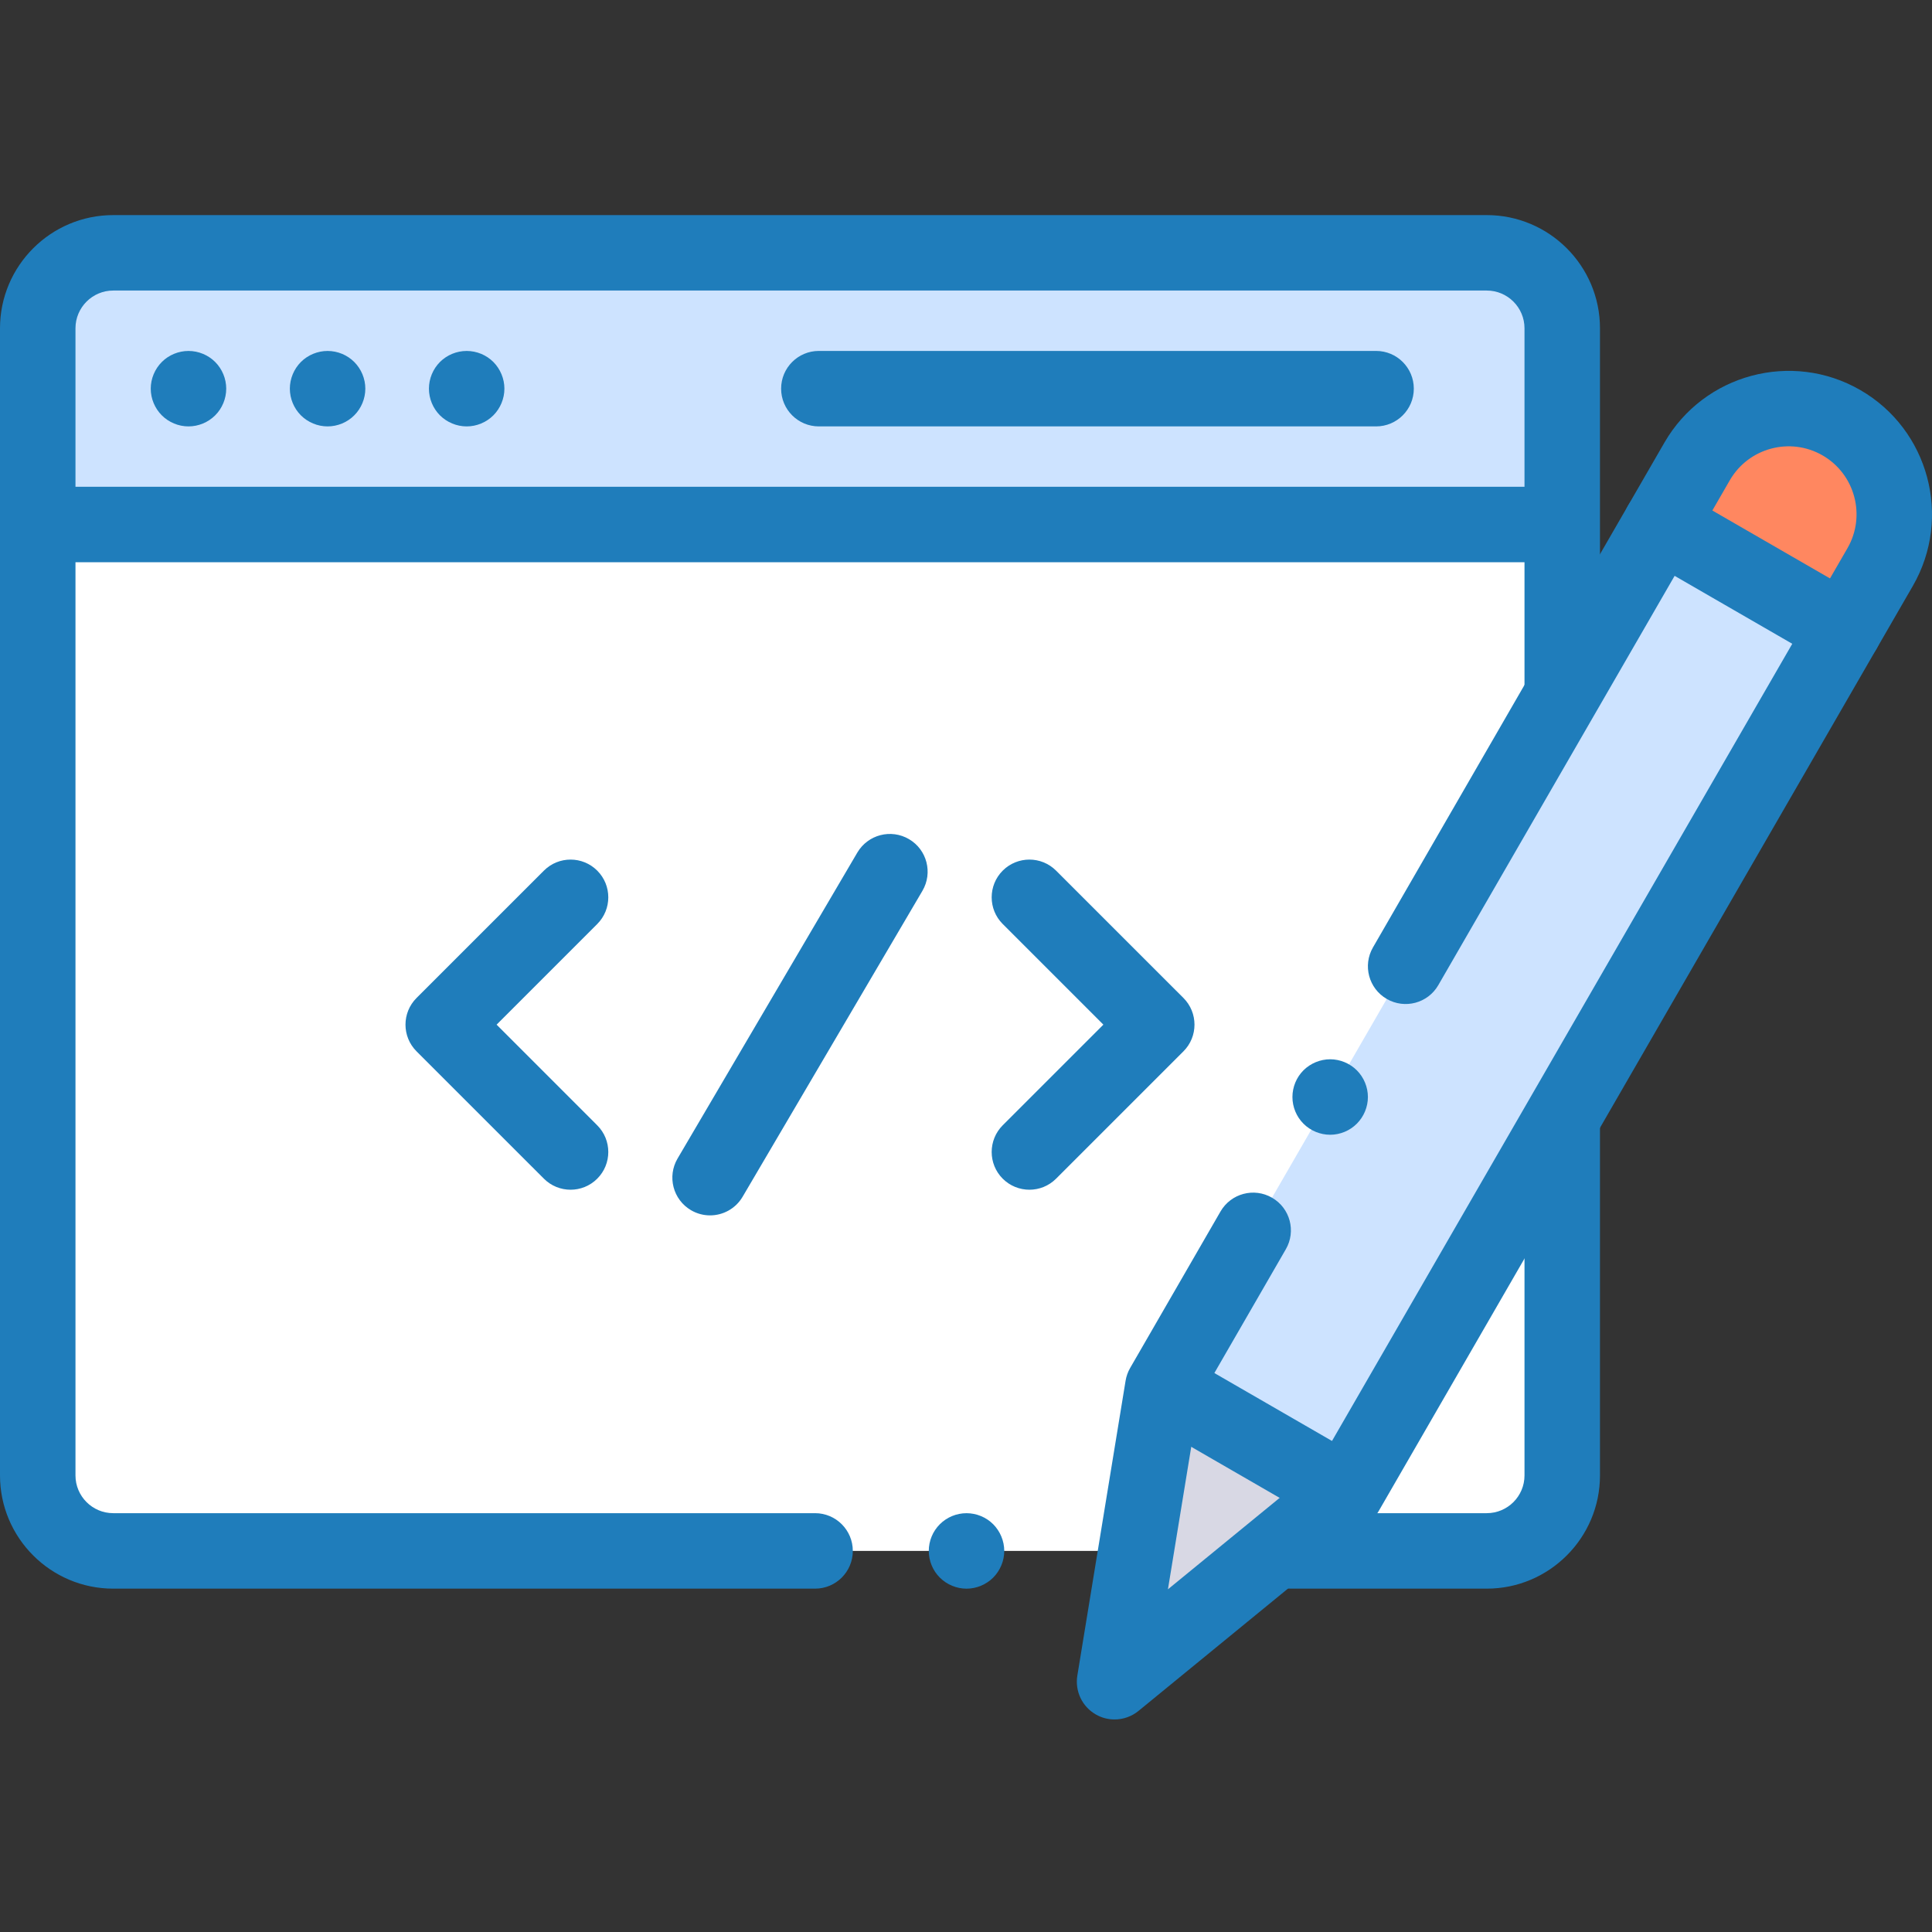 <svg width="75" height="75" viewBox="0 0 75 75" fill="none" xmlns="http://www.w3.org/2000/svg">
<rect x="0" y="0" width="75" height="75" fill="#333333" stroke="none"/>
<g clip-path="url(#clip0_163_1096)">
<path d="M1.465 57.276V12.744C1.465 11.126 2.776 9.815 4.395 9.815H57.716C59.334 9.815 60.646 11.126 60.646 12.744V57.276C60.646 58.895 59.334 60.206 57.716 60.206H4.395C2.776 60.206 1.465 58.895 1.465 57.276Z" fill="white"/>
<path d="M60.646 12.744C60.646 11.126 59.334 9.815 57.716 9.815H4.395C2.776 9.815 1.465 11.126 1.465 12.744V20.362H60.646V12.744Z" fill="#CDE3FF"/>
<path d="M31.641 61.671H4.395C1.971 61.671 0 59.7 0 57.276V12.744C0 10.321 1.971 8.35 4.395 8.35H57.716C60.139 8.35 62.111 10.321 62.111 12.744V26.845C62.111 27.654 61.455 28.31 60.646 28.31C59.837 28.31 59.181 27.654 59.181 26.845V12.744C59.181 11.937 58.524 11.279 57.716 11.279H4.395C3.587 11.279 2.93 11.937 2.93 12.744V57.276C2.93 58.084 3.587 58.741 4.395 58.741H31.641C32.45 58.741 33.106 59.398 33.106 60.206C33.106 61.015 32.45 61.671 31.641 61.671Z" fill="#1F7DBB"/>
<path d="M37.52 61.672C37.135 61.672 36.757 61.515 36.484 61.242C36.21 60.97 36.055 60.592 36.055 60.207C36.055 59.82 36.21 59.444 36.484 59.171C36.757 58.897 37.133 58.742 37.52 58.742C37.905 58.742 38.283 58.897 38.556 59.171C38.828 59.444 38.985 59.822 38.985 60.207C38.985 60.592 38.828 60.968 38.556 61.242C38.283 61.515 37.905 61.672 37.52 61.672Z" fill="#1F7DBB"/>
<path d="M57.716 61.671H50.099C49.289 61.671 48.634 61.015 48.634 60.206C48.634 59.398 49.289 58.741 50.099 58.741H57.716C58.524 58.741 59.181 58.084 59.181 57.276V43.654C59.181 42.844 59.837 42.188 60.645 42.188C61.455 42.188 62.111 42.844 62.111 43.654V57.276C62.111 59.7 60.139 61.671 57.716 61.671Z" fill="#1F7DBB"/>
<path d="M60.056 21.827H2.657C1.848 21.827 1.192 21.171 1.192 20.362C1.192 19.553 1.848 18.897 2.657 18.897H60.056C60.865 18.897 61.521 19.553 61.521 20.362C61.521 21.171 60.865 21.827 60.056 21.827Z" fill="#1F7DBB"/>
<path d="M53.419 16.553H31.788C30.979 16.553 30.323 15.897 30.323 15.088C30.323 14.279 30.979 13.623 31.788 13.623H53.419C54.228 13.623 54.884 14.279 54.884 15.088C54.884 15.897 54.228 16.553 53.419 16.553Z" fill="#1F7DBB"/>
<path d="M12.717 16.553C12.332 16.553 11.954 16.397 11.681 16.124C11.409 15.852 11.252 15.474 11.252 15.088C11.252 14.702 11.409 14.325 11.681 14.052C11.954 13.779 12.332 13.624 12.717 13.624C13.102 13.624 13.48 13.779 13.752 14.052C14.025 14.325 14.182 14.702 14.182 15.088C14.182 15.474 14.025 15.852 13.752 16.124C13.48 16.397 13.102 16.553 12.717 16.553Z" fill="#1F7DBB"/>
<path d="M7.317 16.553C6.932 16.553 6.554 16.397 6.282 16.124C6.009 15.852 5.852 15.474 5.852 15.088C5.852 14.702 6.009 14.325 6.282 14.052C6.554 13.779 6.932 13.624 7.317 13.624C7.703 13.624 8.08 13.779 8.353 14.052C8.626 14.325 8.782 14.702 8.782 15.088C8.782 15.474 8.626 15.852 8.353 16.124C8.08 16.397 7.703 16.553 7.317 16.553Z" fill="#1F7DBB"/>
<path d="M18.116 16.553C17.731 16.553 17.353 16.397 17.079 16.124C16.807 15.852 16.651 15.474 16.651 15.088C16.651 14.702 16.807 14.325 17.079 14.052C17.353 13.779 17.729 13.624 18.116 13.624C18.502 13.624 18.88 13.779 19.152 14.052C19.424 14.325 19.581 14.703 19.581 15.088C19.581 15.474 19.424 15.852 19.152 16.124C18.878 16.397 18.502 16.553 18.116 16.553Z" fill="#1F7DBB"/>
<path d="M22.149 46.185C21.775 46.185 21.399 46.042 21.114 45.756L16.17 40.813C15.598 40.241 15.598 39.313 16.17 38.741L21.114 33.798C21.685 33.226 22.613 33.226 23.185 33.798C23.757 34.37 23.757 35.298 23.185 35.87L19.278 39.777L23.185 43.685C23.757 44.257 23.757 45.184 23.185 45.756C22.899 46.042 22.524 46.185 22.149 46.185Z" fill="#1F7DBB"/>
<path d="M39.962 46.185C39.587 46.185 39.211 46.042 38.925 45.756C38.354 45.184 38.354 44.257 38.925 43.684L42.833 39.777L38.925 35.869C38.354 35.298 38.354 34.37 38.925 33.798C39.498 33.226 40.425 33.226 40.997 33.798L45.941 38.741C46.513 39.313 46.513 40.241 45.941 40.813L40.997 45.756C40.711 46.042 40.336 46.185 39.962 46.185Z" fill="#1F7DBB"/>
<path d="M27.564 47.181C27.312 47.181 27.056 47.116 26.823 46.979C26.126 46.569 25.893 45.671 26.303 44.974L33.282 33.096C33.693 32.399 34.59 32.166 35.288 32.576C35.986 32.985 36.218 33.883 35.809 34.581L28.828 46.458C28.555 46.922 28.066 47.181 27.564 47.181Z" fill="#1F7DBB"/>
<path d="M52.245 57.939L72.986 22.013C74.119 20.051 73.447 17.543 71.485 16.41C69.523 15.277 67.015 15.95 65.882 17.912L45.14 53.837L43.268 65.284L52.245 57.939Z" fill="#CDE3FF"/>
<path d="M45.14 53.837L52.245 57.938L43.268 65.284L45.14 53.837Z" fill="#D8D8E4"/>
<path d="M64.473 20.354L65.883 17.912C67.015 15.95 69.523 15.277 71.486 16.41C73.447 17.543 74.119 20.051 72.987 22.013L71.577 24.456L64.473 20.354Z" fill="#FF8760"/>
<path d="M43.267 66.749C43.016 66.749 42.763 66.685 42.536 66.553C42.008 66.249 41.724 65.649 41.822 65.048L43.695 53.601C43.724 53.426 43.783 53.258 43.872 53.105L47.379 47.031C47.784 46.33 48.679 46.089 49.38 46.495C50.081 46.899 50.321 47.794 49.916 48.495L46.543 54.338L45.339 61.697L51.11 56.974L71.718 21.281C72.445 20.022 72.012 18.406 70.753 17.679C69.494 16.952 67.878 17.385 67.151 18.644L55.835 38.243C55.431 38.944 54.535 39.184 53.834 38.779C53.134 38.375 52.894 37.479 53.298 36.779L64.614 17.179C66.149 14.521 69.56 13.607 72.218 15.142C74.876 16.676 75.79 20.087 74.256 22.746L53.514 58.671C53.425 58.824 53.31 58.961 53.173 59.072L44.196 66.418C43.928 66.637 43.599 66.749 43.267 66.749Z" fill="#1F7DBB"/>
<path d="M51.637 44.051C51.252 44.051 50.873 43.895 50.6 43.621C50.327 43.349 50.172 42.971 50.172 42.586C50.172 42.201 50.327 41.822 50.6 41.55C50.873 41.278 51.252 41.121 51.637 41.121C52.022 41.121 52.4 41.278 52.672 41.55C52.945 41.822 53.102 42.201 53.102 42.586C53.102 42.971 52.945 43.349 52.672 43.621C52.4 43.895 52.022 44.051 51.637 44.051Z" fill="#1F7DBB"/>
<path d="M52.074 59.306C51.825 59.306 51.574 59.243 51.343 59.11L44.825 55.346C44.124 54.941 43.884 54.046 44.288 53.345C44.693 52.645 45.589 52.404 46.289 52.809L52.808 56.573C53.509 56.977 53.749 57.873 53.344 58.574C53.073 59.044 52.581 59.306 52.074 59.306Z" fill="#1F7DBB"/>
<path d="M71.575 25.92C71.327 25.92 71.075 25.857 70.844 25.724L63.74 21.622C63.039 21.218 62.799 20.322 63.204 19.622C63.608 18.921 64.504 18.681 65.205 19.085L72.309 23.187C73.01 23.591 73.249 24.487 72.845 25.188C72.574 25.658 72.082 25.92 71.575 25.92Z" fill="#1F7DBB"/>
</g>
<defs>
<clipPath id="clip0_163_1096">
<rect width="75" height="75" fill="white"/>
</clipPath>
</defs>
</svg>
